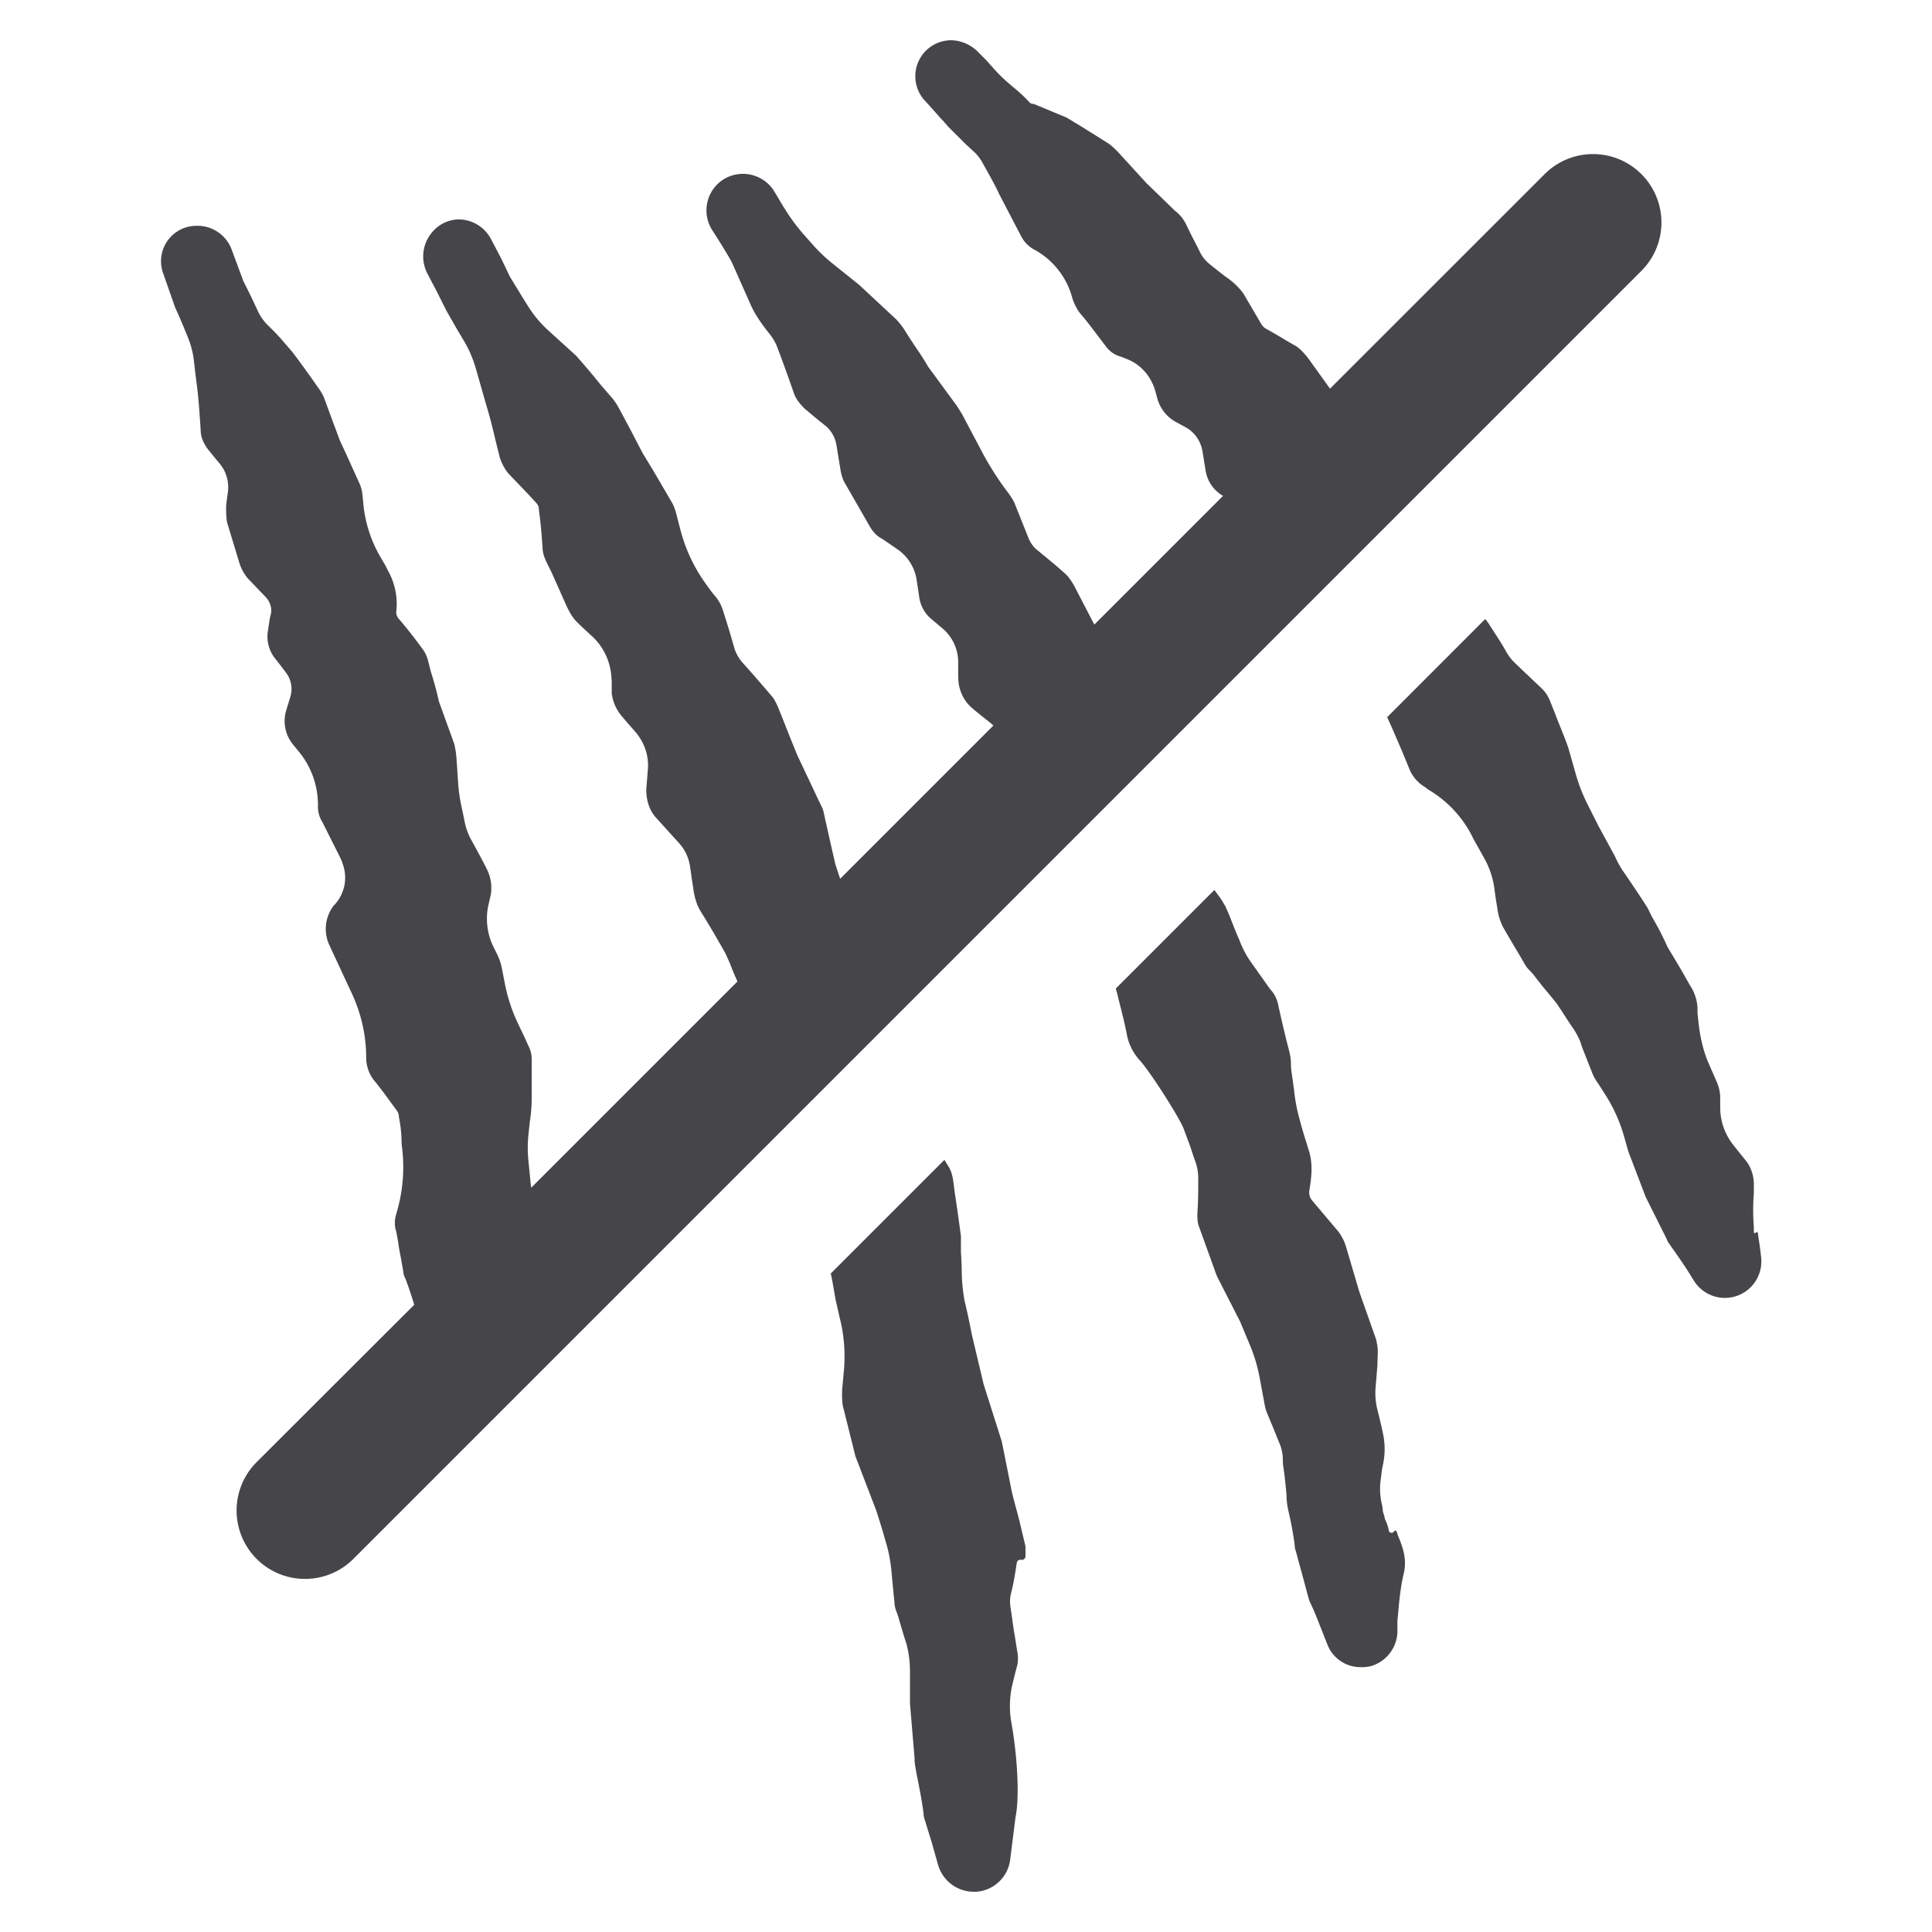 <svg xmlns="http://www.w3.org/2000/svg" fill="none" viewBox="0 0 24 24"><path fill="#46464A" fill-rule="evenodd" d="M21.787 15.242v.063c0 .014.018.019.025.007.006-.011.024-.008.025.005.005.04.01.078.017.118.009.062.018.125.024.191a.453.453 0 0 1-.444.497h-.008a.454.454 0 0 1-.384-.214 5.443 5.443 0 0 0-.215-.328l-.063-.09-.01-.014a.317.317 0 0 0-.022-.032.159.159 0 0 1-.025-.045.51.51 0 0 0-.007-.017l-.003-.006-.254-.508-.215-.564-.055-.194a1.954 1.954 0 0 0-.24-.526l-.067-.105-.014-.021a.665.665 0 0 1-.073-.13l-.004-.012-.003-.008-.003-.006-.117-.298-.022-.067a.98.98 0 0 0-.08-.152l-.039-.057a5.06 5.06 0 0 1-.085-.13l-.09-.136-.097-.119a4.78 4.78 0 0 1-.185-.231l-.02-.023-.03-.033a.342.342 0 0 1-.063-.08 8.216 8.216 0 0 0-.136-.23v-.001a16.33 16.33 0 0 1-.135-.232.714.714 0 0 1-.07-.234 5.294 5.294 0 0 1-.036-.242 1.082 1.082 0 0 0-.128-.38l-.14-.25-.003-.009a1.413 1.413 0 0 0-.55-.59l-.045-.034a.463.463 0 0 1-.192-.226c-.068-.17-.136-.328-.215-.509l-.056-.124-.003-.007L18.45 7.69l.005.006a.627.627 0 0 1 .034.045l.066.102v.001c.057.086.111.17.16.259.03.052.068.1.112.14l.13.125h.001l.197.187c.046.045.08.101.102.158l.068.17c.02.055.043.111.067.17.029.073.06.15.09.236l.096.338c.035.12.08.238.136.35l.142.283.203.373c.03.068.066.133.107.194l.05.072c.077.115.159.234.25.378l.056.113c.08.135.147.271.192.373l.102.17c.034.056.068.115.102.174.034.06.067.119.101.175a.56.56 0 0 1 .068.234v.071l.013.122c.02.173.057.345.127.504l.097.222a.531.531 0 0 1 .045.18v.146a.75.75 0 0 0 .164.464c.054.068.108.136.164.204.057.079.09.18.09.282v.113a2.603 2.603 0 0 0 0 .418Zm-6.7-4.186-.001-.001-1.225 1.225.019.07.022.09c.038.148.074.29.102.441a.68.68 0 0 0 .147.283c.113.113.497.711.553.858l.08.215c.022.067.044.134.067.198a.6.6 0 0 1 .034.197c0 .147 0 .294-.011.44 0 .057 0 .114.022.17l.196.543.005.015a1.766 1.766 0 0 0 .025.063l.283.554.121.29c.055.13.095.266.121.404l.06.322a.7.7 0 0 0 .025.102l.08.192.039.096v.001l.053.13c.022.06.032.122.032.184a.6.6 0 0 0 .009.104c.016.107.026.214.036.321 0 .075.01.15.028.223.031.133.056.268.074.41 0 .027.008.054.016.08l.01.034.008.033.056.203.074.277.003.01.007.024a.346.346 0 0 0 .018.05c.044.089.081.184.117.275l.03.076.067.17a.44.44 0 0 0 .418.282.432.432 0 0 0 .134-.016.458.458 0 0 0 .318-.413v-.147l.011-.116c.014-.156.03-.311.066-.463l.002-.009c.045-.19-.02-.345-.076-.48a.041.041 0 0 1-.003-.012.091.091 0 0 0-.014-.034.014.014 0 0 0-.021-.003l-.016.016c-.019.018-.052.005-.056-.02a.432.432 0 0 0-.04-.124.145.145 0 0 1-.013-.044c-.002-.016-.008-.03-.014-.047a.163.163 0 0 1-.008-.041.473.473 0 0 0-.01-.066.835.835 0 0 1-.016-.305l.016-.128.016-.079a.927.927 0 0 0 .004-.335c-.021-.11-.049-.221-.076-.331a.846.846 0 0 1-.023-.275l.023-.279c0-.026 0-.052.002-.078.002-.05.005-.098-.001-.147a1.341 1.341 0 0 0-.017-.094l-.21-.596-.17-.576a.623.623 0 0 0-.09-.17l-.326-.386a.154.154 0 0 1-.034-.122l.001-.006c.023-.145.051-.33-.014-.513l-.03-.098a5.527 5.527 0 0 1-.083-.287 2.053 2.053 0 0 1-.061-.321 7.805 7.805 0 0 0-.033-.24.655.655 0 0 1-.008-.098.666.666 0 0 0-.022-.17c-.056-.211-.096-.391-.136-.571a.396.396 0 0 0-.067-.158l-.046-.057a26.815 26.815 0 0 1-.096-.136l-.12-.169a1.188 1.188 0 0 1-.156-.294c-.029-.062-.054-.127-.08-.192-.025-.065-.05-.13-.079-.192a.222.222 0 0 0-.022-.045l-.016-.026a.65.65 0 0 0-.037-.06l-.073-.1Zm.106-4.896-1.599 1.599-.231-.445a.866.866 0 0 0-.082-.134.338.338 0 0 0-.056-.06c-.113-.102-.238-.203-.362-.305a.387.387 0 0 1-.086-.13l-.174-.435-.006-.013c-.03-.06-.07-.111-.11-.164a3.843 3.843 0 0 1-.268-.422l-.27-.51-.002-.002a.345.345 0 0 0-.018-.03l-.013-.02a.991.991 0 0 0-.038-.059l-.348-.474a2.94 2.94 0 0 0-.134-.212 6.526 6.526 0 0 1-.092-.139l-.045-.07-.003-.005a.968.968 0 0 0-.122-.162l-.462-.43-.332-.266a1.994 1.994 0 0 1-.243-.232l-.124-.14a2.285 2.285 0 0 1-.205-.276 2.555 2.555 0 0 1-.09-.147l-.068-.113a.458.458 0 0 0-.622-.136.456.456 0 0 0-.146.622l.079.124c.056.09.113.18.169.282l.226.509c.056.135.147.26.226.361a.71.71 0 0 1 .102.158c.079.204.146.396.214.588.023.079.08.147.136.203l.135.113c.04.034.08.065.119.096.077.061.127.15.143.247l.049.3a.616.616 0 0 0 .015.07.41.41 0 0 0 .047.112l.305.53c.034.057.08.114.147.148.068.045.133.09.198.135.125.087.21.222.234.373l.031.203a.432.432 0 0 0 .147.283l.147.124a.548.548 0 0 1 .192.426v.148c0 .054.003.108.017.16a.49.49 0 0 0 .164.26c.067.057.135.11.203.164.018.014.036.03.053.046l-1.903 1.903a7.596 7.596 0 0 1-.06-.181l-.044-.192-.051-.226v-.001l-.033-.145-.007-.034c-.009-.043-.017-.085-.038-.123l-.007-.013-.294-.622-.046-.114a16.57 16.57 0 0 1-.112-.281l-.06-.149a.933.933 0 0 0-.07-.15.313.313 0 0 0-.04-.051 18.659 18.659 0 0 0-.345-.396.51.51 0 0 1-.106-.18 11.38 11.38 0 0 0-.147-.486.502.502 0 0 0-.108-.184 1.61 1.61 0 0 1-.044-.056l-.054-.075a2 2 0 0 1-.318-.674l-.046-.177a.795.795 0 0 0-.042-.129.28.28 0 0 0-.02-.038l-.238-.407-.124-.203-.147-.283-.146-.273a.864.864 0 0 0-.08-.122l-.147-.17a10.24 10.24 0 0 0-.305-.361l-.354-.322a1.42 1.42 0 0 1-.244-.294 8.272 8.272 0 0 1-.102-.164l-.124-.203-.102-.214-.136-.26a.457.457 0 0 0-.42-.237.446.446 0 0 0-.323.178.461.461 0 0 0-.047.488l.124.237.113.226.135.237c.035.058.07.116.103.174.062.108.107.226.14.347l.119.417c.045.147.079.282.113.43l.056.225a.628.628 0 0 0 .102.192l.249.26.103.112c.02.022.032.052.032.083l.001.017c.022.155.033.3.044.455 0 .083.039.16.077.236l.037.075.167.375c.024.055.05.108.082.158a.497.497 0 0 0 .055.07c.068.068.139.133.21.198a.75.75 0 0 1 .226.485l.005.052v.158a.535.535 0 0 0 .113.271c.056.068.116.136.175.203.114.13.176.299.161.472l-.005.064-.015.187c0 .125.034.249.113.34l.3.332c.07.078.113.175.13.277.008.054.016.108.022.159l.012.071.003.021.004.024a.818.818 0 0 0 .053.214.699.699 0 0 0 .043.082c.105.169.209.346.303.514l.056.124a3.388 3.388 0 0 0 .094.226l-2.562 2.562-.006-.043-.03-.305a1.59 1.59 0 0 1 .002-.316l.017-.158.003-.018a2 2 0 0 0 .02-.283v-.456a.371.371 0 0 0-.045-.192l-.046-.102-.078-.164a2.067 2.067 0 0 1-.162-.485l-.034-.176a.936.936 0 0 0-.02-.089l-.002-.005a.75.75 0 0 0-.05-.123l-.048-.097a.805.805 0 0 1-.058-.476l.034-.147a.52.52 0 0 0-.045-.316c-.051-.103-.107-.205-.164-.31l-.036-.065a.786.786 0 0 1-.082-.236 10.585 10.585 0 0 0-.035-.167c-.022-.1-.036-.2-.043-.3l-.02-.3a1.211 1.211 0 0 0-.027-.181l-.192-.531-.01-.046a4.272 4.272 0 0 0-.091-.327l-.034-.136a.417.417 0 0 0-.08-.158 5.547 5.547 0 0 0-.284-.36.123.123 0 0 1-.031-.082.841.841 0 0 0-.106-.521.813.813 0 0 0-.042-.082l-.04-.068a1.608 1.608 0 0 1-.22-.67l-.008-.085a.782.782 0 0 0-.007-.059.44.44 0 0 0-.03-.106L4.3 5.64l-.079-.17-.103-.277-.089-.242c-.008-.024-.021-.047-.032-.067a.536.536 0 0 0-.028-.045l-.046-.065a11.338 11.338 0 0 0-.29-.4l-.146-.169a2.698 2.698 0 0 0-.124-.13 6.92 6.92 0 0 1-.049-.048.617.617 0 0 1-.12-.183 10.228 10.228 0 0 0-.17-.35l-.147-.396a.452.452 0 0 0-.43-.293H2.44a.44.44 0 0 0-.41.599l.146.417c.068.147.113.26.159.373.037.09.062.186.073.282l.017.147.023.181c.022.18.033.362.045.542 0 .09.045.181.101.249l.084.103.055.066c.081.1.115.229.097.357-.008.056-.016.11-.021.163 0 .068 0 .135.011.203l.158.52a.573.573 0 0 0 .102.18l.215.224c.058.06.088.14.069.22a1.28 1.28 0 0 0-.013.054l-.022.147a.438.438 0 0 0 .09.35c.046.058.091.117.136.177.065.087.083.2.05.303l-.05.164a.46.46 0 0 0 .09.429l.069.084c.153.187.236.42.236.662a.36.36 0 0 0 .056.214l.216.43a.69.69 0 0 1 .037.092.496.496 0 0 1-.117.517.477.477 0 0 0-.056.475l.286.615c.116.25.177.522.177.797a.46.46 0 0 0 .09.271c.08.095.153.196.225.295l.065.088c.017.023.026.05.026.079a1.693 1.693 0 0 1 .034.34l.005.036a2 2 0 0 1-.068.818l-.004.016a.348.348 0 0 0 0 .215c.01.05.02.104.028.158.008.053.017.107.028.158l.03.171a.239.239 0 0 0 .03.102 5.639 5.639 0 0 1 .108.32L3.181 18.17a.85.85 0 0 0 1.202 1.202l16-16a.85.85 0 1 0-1.202-1.202l-2.659 2.658-.237-.33a.998.998 0 0 0-.123-.148.44.44 0 0 0-.07-.055 5.185 5.185 0 0 1-.185-.108 6.309 6.309 0 0 0-.187-.107.176.176 0 0 1-.054-.058l-.217-.371-.023-.031a.89.89 0 0 0-.203-.184c-.045-.034-.087-.068-.13-.102l-.058-.046a.468.468 0 0 1-.117-.134l-.068-.135a6.562 6.562 0 0 1-.112-.224.467.467 0 0 0-.136-.172.233.233 0 0 1-.028-.026l-.334-.324-.343-.375a1.054 1.054 0 0 0-.12-.111l-.18-.113-.181-.113-.072-.043-.034-.021-.048-.029a.307.307 0 0 0-.016-.009l-.397-.165a.052.052 0 0 0-.02-.004.053.053 0 0 1-.039-.018 1.883 1.883 0 0 0-.199-.186l-.047-.04a1.908 1.908 0 0 1-.188-.181 12.64 12.64 0 0 1-.104-.117L12.15.646A.485.485 0 0 0 11.824.5a.447.447 0 0 0-.339.746l.113.124c.028.034.06.068.09.102a2.1 2.1 0 0 1 .09.101l.181.18c.034.035.071.069.108.103l.034.031c.049.046.088.1.118.16l.054.097c.049.088.097.174.138.265l.271.52a.4.4 0 0 0 .181.18.966.966 0 0 1 .45.566l.013.045a.686.686 0 0 0 .08.158c.078.09.146.18.214.27l.113.148a.337.337 0 0 0 .192.135l.076.03c.177.07.303.222.353.405l.023.085a.481.481 0 0 0 .214.282l.147.08a.418.418 0 0 1 .2.296l.038.234a.444.444 0 0 0 .217.317Zm-3.414 8.325-.047-.077-1.412 1.412c.023.105.04.21.058.315l.056.248.005.018c.05.212.064.432.042.65l-.014.15a1.115 1.115 0 0 0 .001.255l.158.633.26.678.04.126c.025.08.051.166.073.247.038.12.062.244.074.369l.017.184.02.2.003.037a.378.378 0 0 0 .028.103l.015.042.04.138c.02.067.04.135.063.203.03.113.045.228.045.345v.4l.057.678a.59.59 0 0 0 .01.112l.012.07c.034.169.068.338.09.508 0 .037.012.072.024.107l.003.01.005.017.07.227.08.282a.461.461 0 0 0 .44.328h.034a.457.457 0 0 0 .418-.384l.068-.542c.054-.256.02-.772-.048-1.156a1.189 1.189 0 0 1 .008-.488c.02-.082.04-.164.062-.243a.427.427 0 0 0 0-.17l-.034-.214a4.128 4.128 0 0 1-.028-.186l-.022-.152a.424.424 0 0 1 .008-.178c.032-.125.051-.25.07-.374a.045.045 0 0 1 .053-.037.045.045 0 0 0 .055-.044v-.11c0-.01-.001-.02-.004-.03l-.053-.222a5.91 5.91 0 0 0-.056-.22 6.352 6.352 0 0 1-.057-.22l-.124-.622-.226-.712-.147-.62a9.708 9.708 0 0 0-.09-.419 2.165 2.165 0 0 1-.035-.364 3.502 3.502 0 0 0-.01-.235v-.203a30.708 30.708 0 0 0-.08-.564l-.007-.058c-.01-.08-.02-.16-.06-.23l-.011-.018Z" clip-rule="evenodd"/></svg>